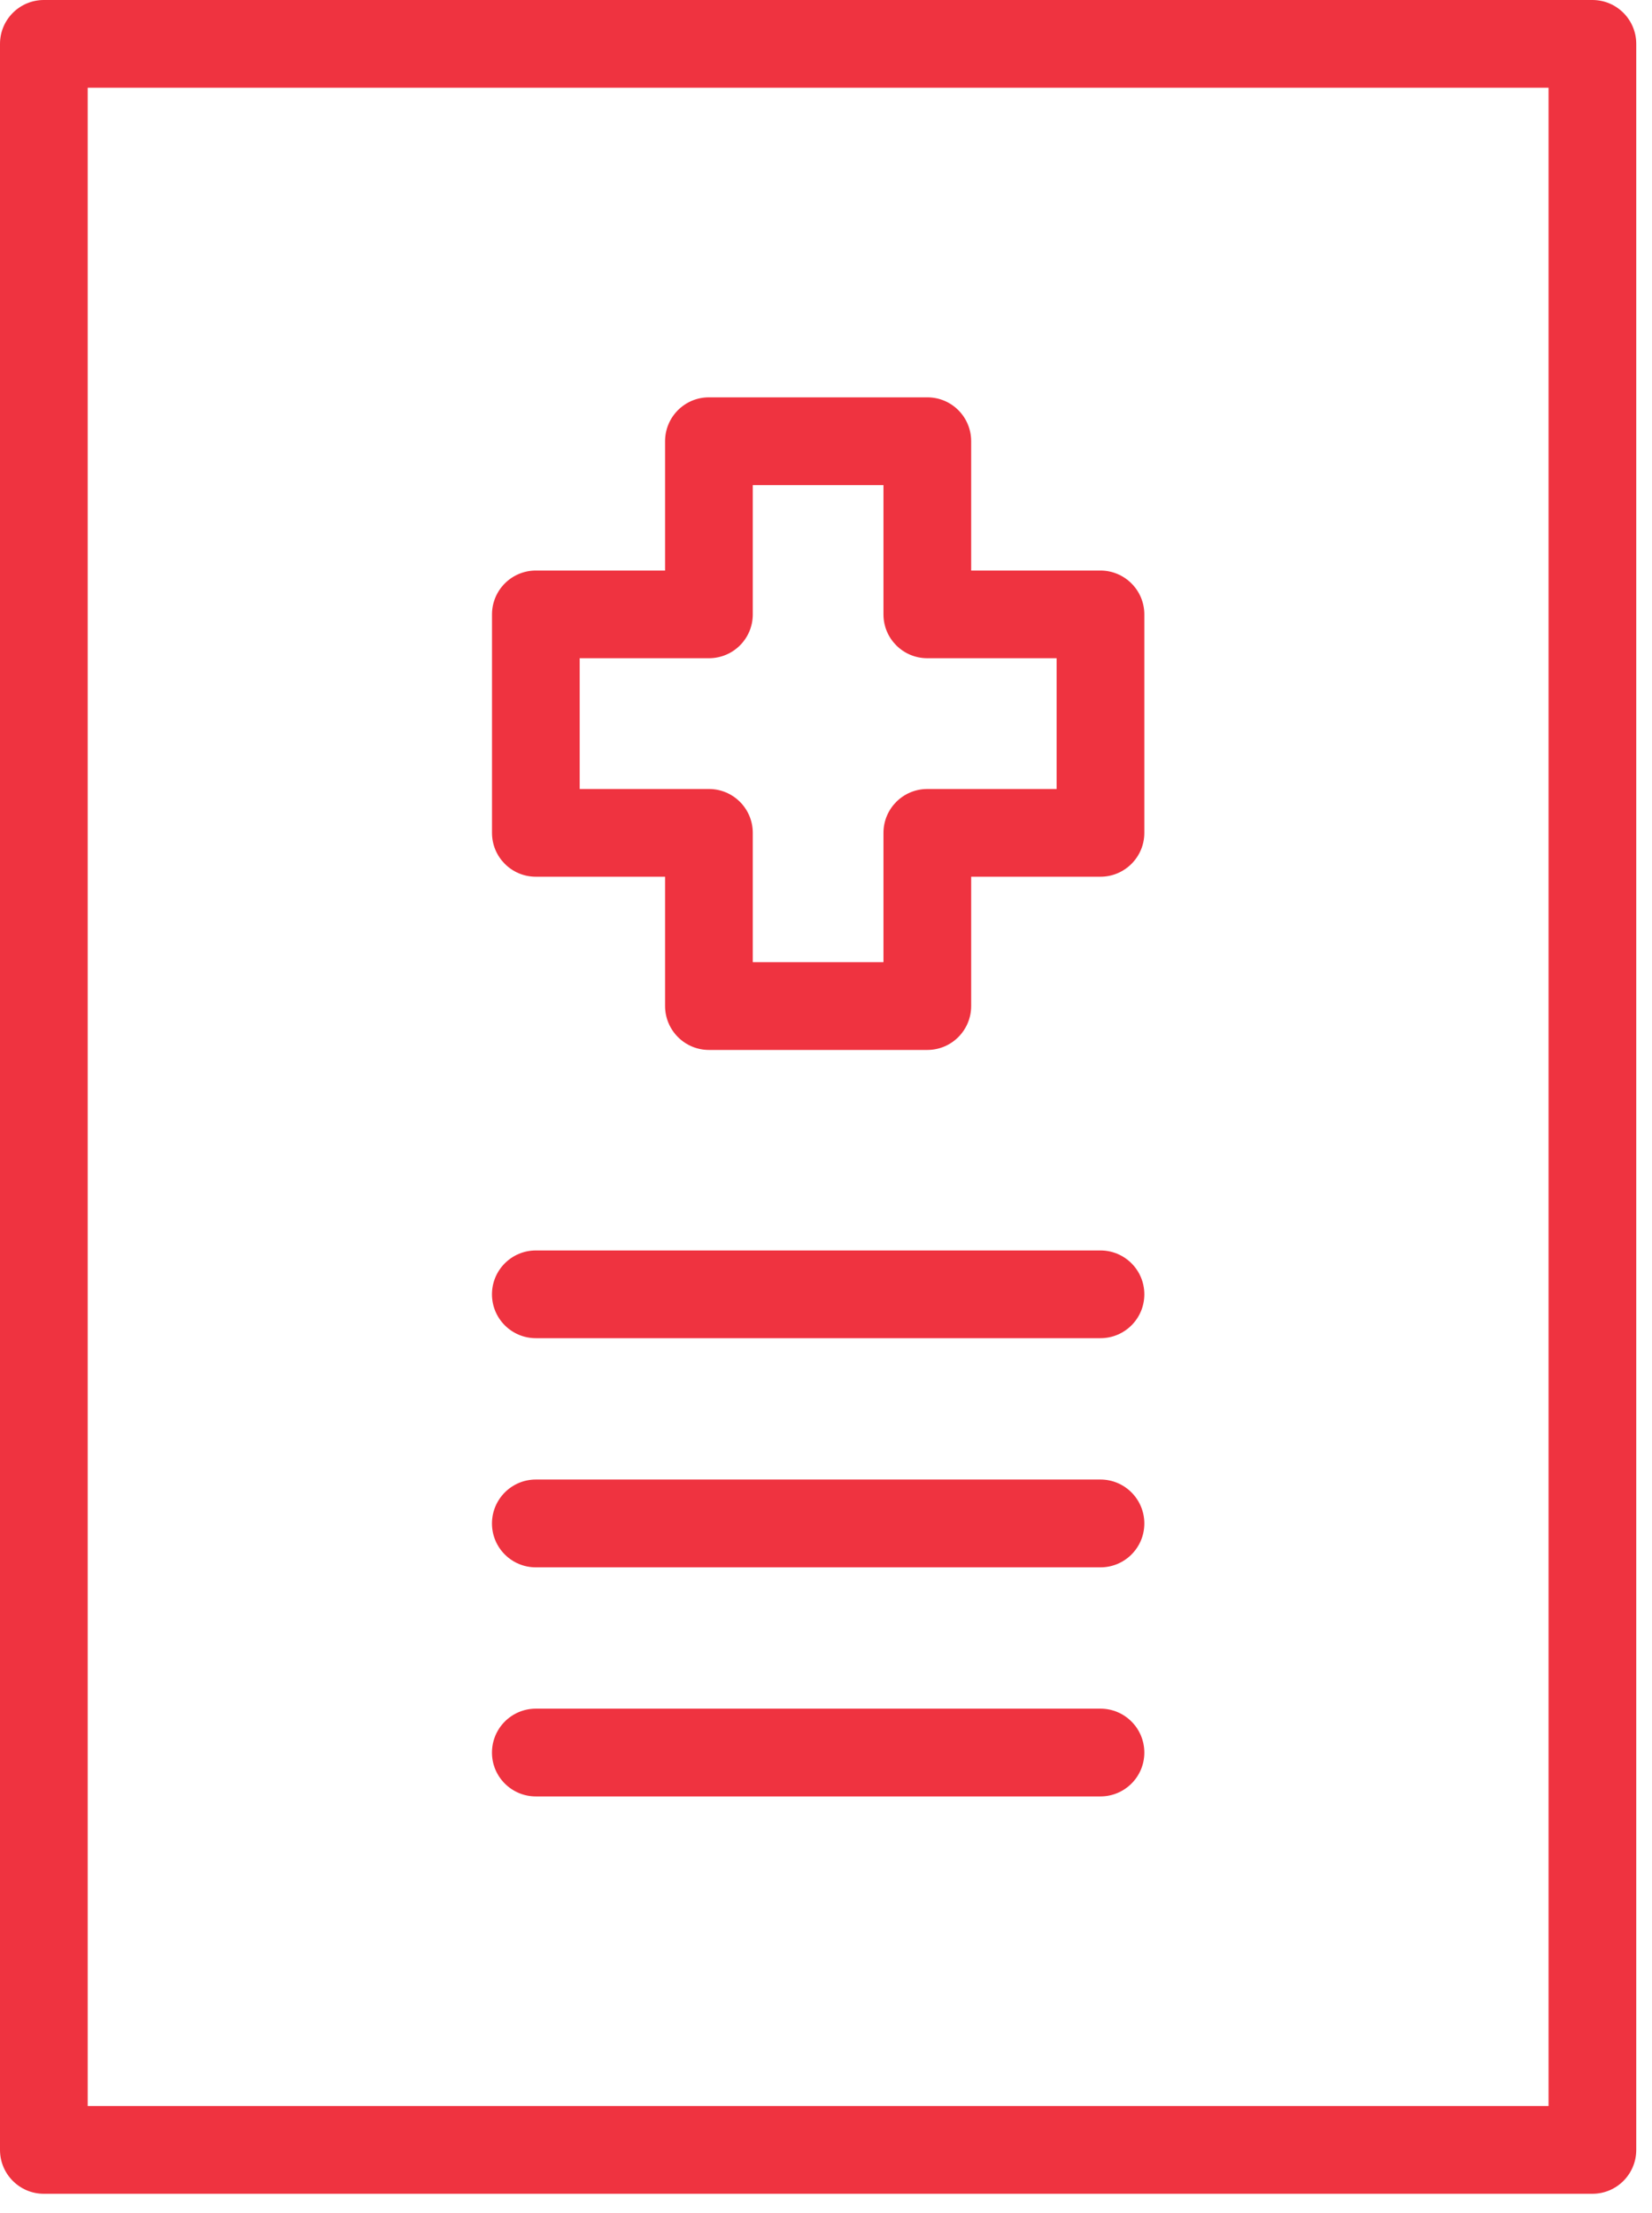 <?xml version="1.0" encoding="UTF-8"?>
<svg width="56px" height="75px" viewBox="0 0 56 75" version="1.1" xmlns="http://www.w3.org/2000/svg" xmlns:xlink="http://www.w3.org/1999/xlink">
    <!-- Generator: Sketch 54.1 (76490) - https://sketchapp.com -->
    <title>program</title>
    <desc>Created with Sketch.</desc>
    <g id="Τ2---PRD-Health" stroke="none" stroke-width="1" fill="none" fill-rule="evenodd">
        <g id="T2-1-PRD-Health" transform="translate(-536, -1314)" fill="#EF3340">
            <g id="Intro-section" transform="translate(170, 988)">
                <g id="Hightlight-2" transform="translate(366, 326)">
                    <path d="M2.973,71.371 L52.493,71.371 L52.493,2.973 L2.973,2.973 L2.973,71.371 Z M53.98,74.344 L1.487,74.344 C0.665,74.344 1.17239551e-13,73.678 1.17239551e-13,72.857 L1.17239551e-13,1.487 C1.17239551e-13,0.665 0.665,-2.4158453e-13 1.487,-2.4158453e-13 L53.98,-2.4158453e-13 C54.801,-2.4158453e-13 55.466,0.665 55.466,1.487 L55.466,72.857 C55.466,73.678 54.801,74.344 53.98,74.344 Z M25.518,32.605 L29.948,32.605 L29.948,28.225 C29.948,27.403 30.613,26.738 31.434,26.738 L35.818,26.738 L35.818,22.306 L31.434,22.306 C30.613,22.306 29.948,21.643 29.948,20.822 L29.948,16.438 L25.518,16.438 L25.518,20.822 C25.518,21.643 24.853,22.306 24.032,22.306 L19.651,22.306 L19.651,26.738 L24.032,26.738 C24.853,26.738 25.518,27.403 25.518,28.225 L25.518,32.605 Z M31.434,35.581 L24.032,35.581 C23.21,35.581 22.545,34.913 22.545,34.092 L22.545,29.711 L18.164,29.711 C17.343,29.711 16.678,29.046 16.678,28.225 L16.678,20.822 C16.678,20.001 17.343,19.335 18.164,19.335 L22.545,19.335 L22.545,14.952 C22.545,14.131 23.21,13.465 24.032,13.465 L31.434,13.465 C32.258,13.465 32.921,14.131 32.921,14.952 L32.921,19.335 L37.304,19.335 C38.122,19.335 38.791,20.001 38.791,20.822 L38.791,28.225 C38.791,29.046 38.122,29.711 37.304,29.711 L32.921,29.711 L32.921,34.092 C32.921,34.913 32.258,35.581 31.434,35.581 Z M37.304,45.349 L18.164,45.349 C17.343,45.349 16.677,44.684 16.677,43.863 C16.677,43.041 17.343,42.376 18.164,42.376 L37.304,42.376 C38.125,42.376 38.791,43.041 38.791,43.863 C38.791,44.684 38.125,45.349 37.304,45.349 Z M37.304,53.115 L18.164,53.115 C17.343,53.115 16.677,52.45 16.677,51.629 C16.677,50.807 17.343,50.139 18.164,50.139 L37.304,50.139 C38.125,50.139 38.791,50.807 38.791,51.629 C38.791,52.45 38.125,53.115 37.304,53.115 Z M37.304,60.878 L18.164,60.878 C17.343,60.878 16.677,60.212 16.677,59.394 C16.677,58.57 17.343,57.904 18.164,57.904 L37.304,57.904 C38.125,57.904 38.791,58.57 38.791,59.394 C38.791,60.212 38.125,60.878 37.304,60.878 Z" id="program"></path>
                </g>
            </g>
        </g>
    </g>
</svg>